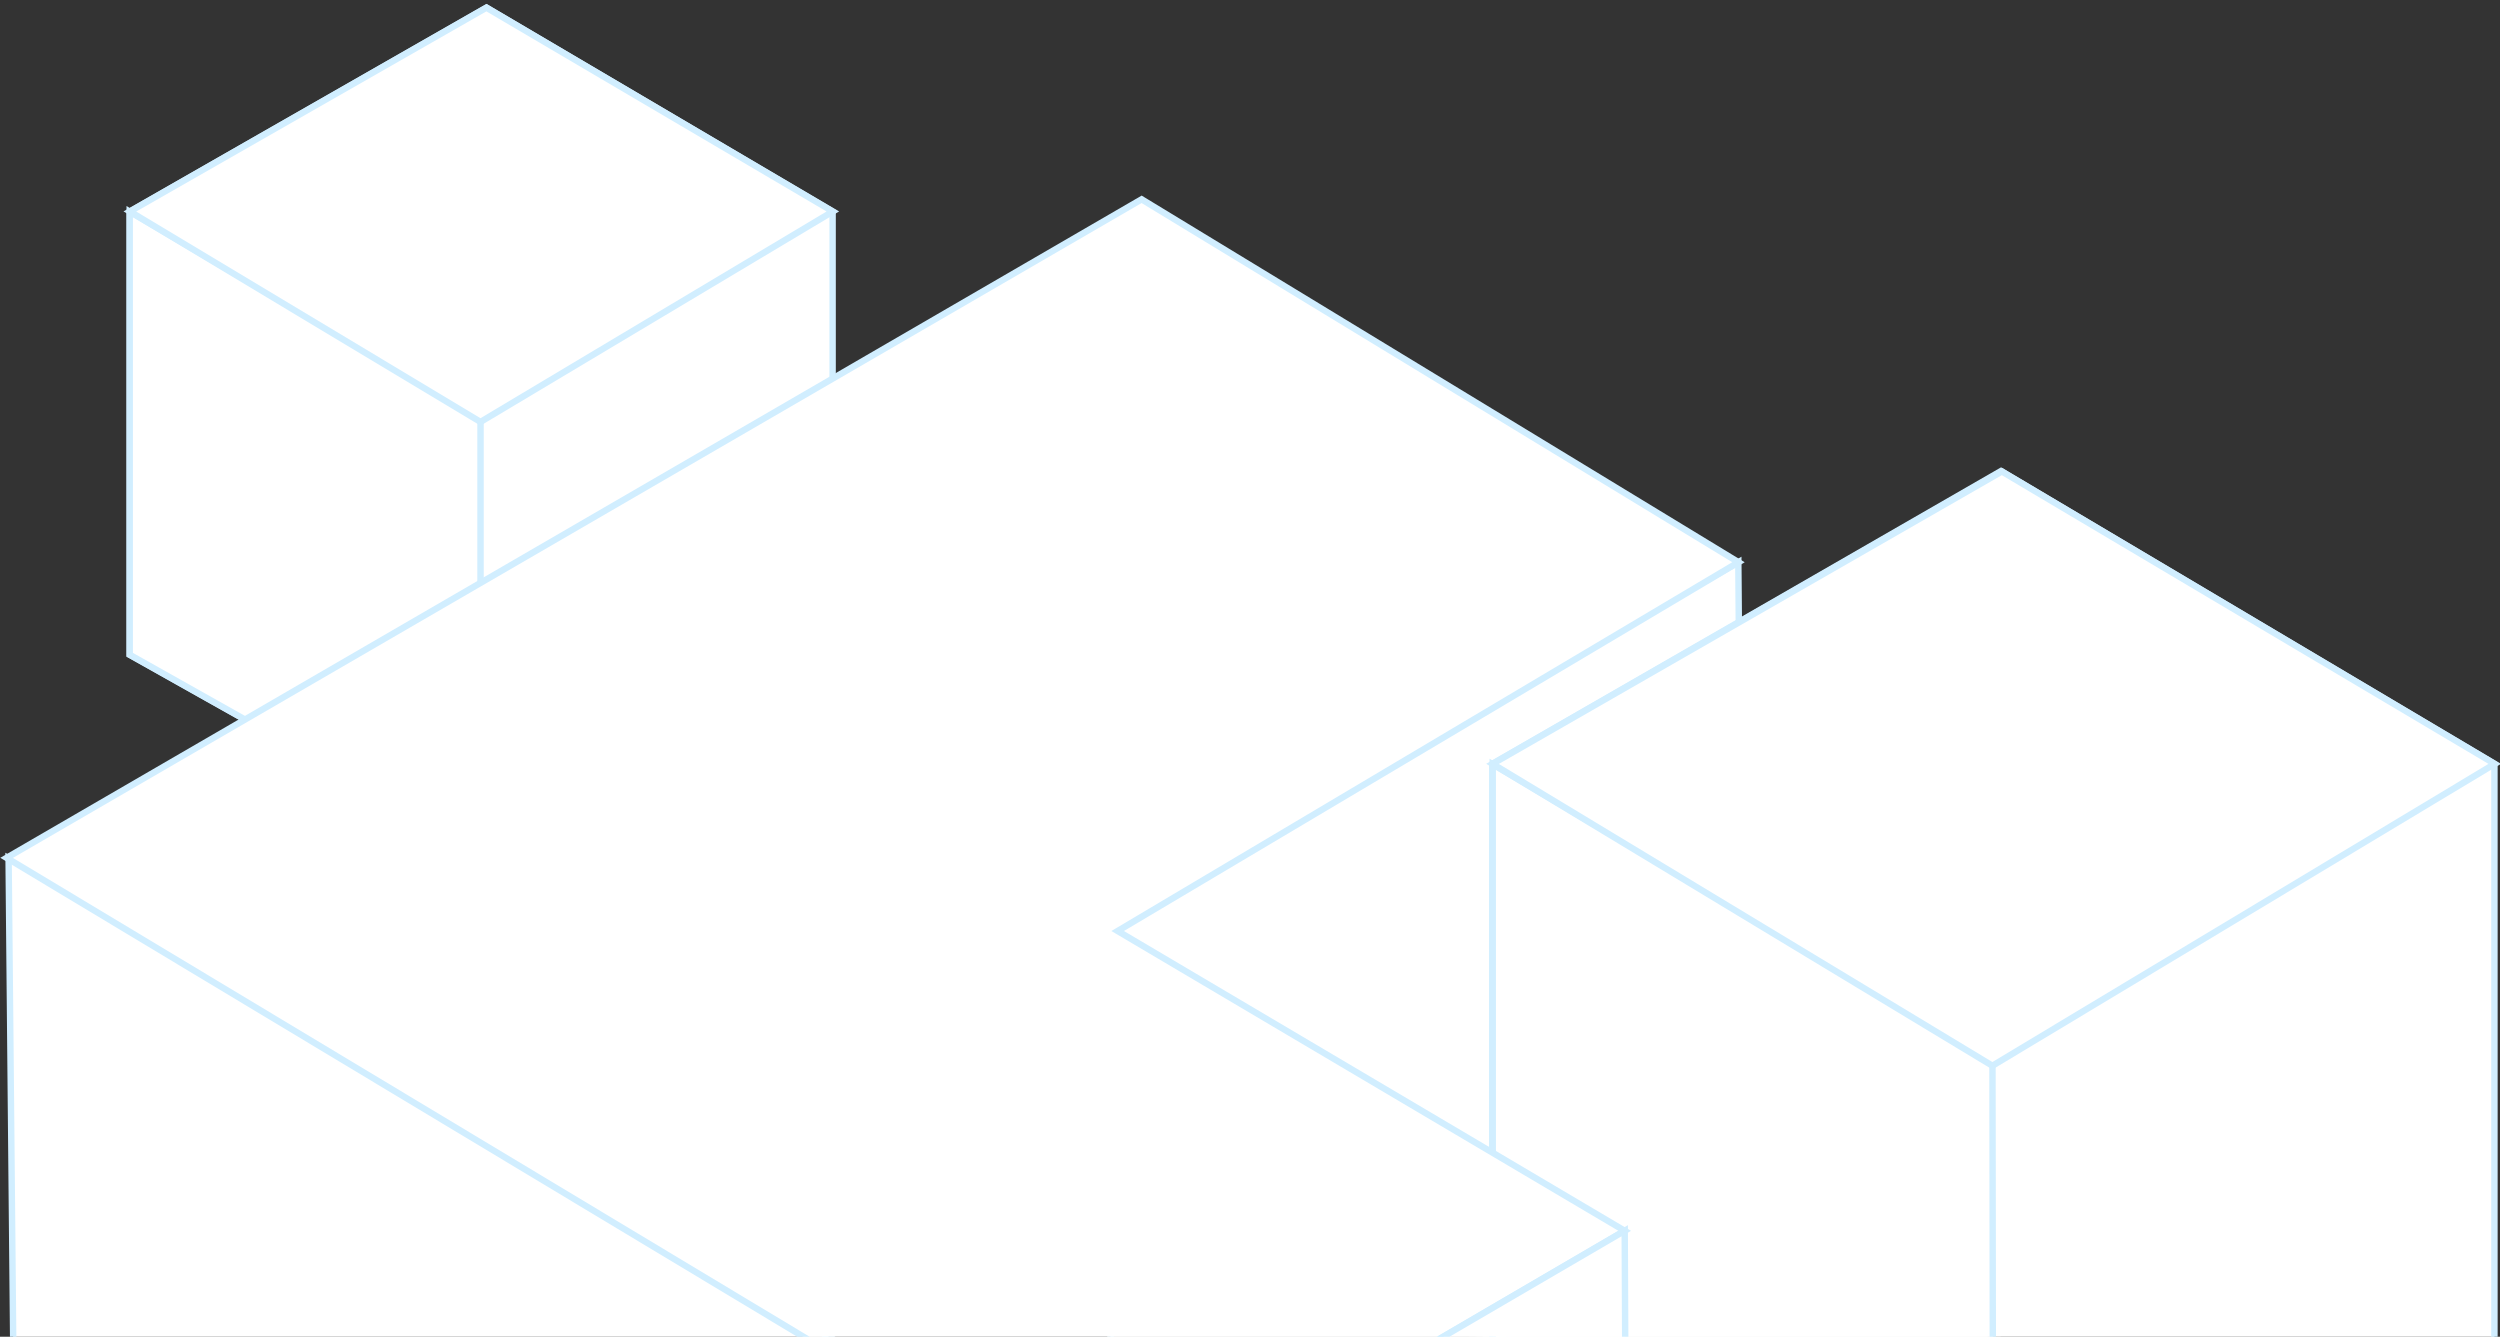 <?xml version="1.0" encoding="UTF-8"?>
<svg width="389px" height="208px" viewBox="0 0 389 208" version="1.1" xmlns="http://www.w3.org/2000/svg" xmlns:xlink="http://www.w3.org/1999/xlink">
    <rect x="0" y="0" width="389" height="208" fill="#333333" stroke="none"/>
    <!-- Generator: sketchtool 50.2 (55047) - http://www.bohemiancoding.com/sketch -->
    <title>B32134B5-A467-4A23-8954-609EFD16C825</title>
    <desc>Created with sketchtool.</desc>
    <defs></defs>
    <g id="Page-1" stroke="none" stroke-width="1" fill="none" fill-rule="evenodd">
        <g id="Pricing-2.0" transform="translate(-214, -4043)" fill="#FFFFFF">
            <g id="_INTERESTED-IN-FLAT-FILES" transform="translate(110, 3771)">
                <g id="box">
                    <g transform="translate(84, 273)">
                        <polygon id="gap_flor" stroke="#979797" points="290.141 183.682 366.96 228.19 272.97 279.725 209.609 229.97"></polygon>
                        <polygon id="gap_wall" stroke="#D1EEFF" points="290.482 86.482 291.287 184.766 192.793 243.709 192.793 142.807"></polygon>
                        <polygon id="big_box_left_wall" stroke="#D1EEFF" points="21.338 132.555 195.195 233.922 195.195 449 23.431 352.174"></polygon>
                        <g id="middle_box" transform="translate(251.649, 72.032)" stroke="#D1EEFF">
                            <polygon id="base" points="0.551 45.837 79.707 0.266 156.483 45.837 156.483 144.8 78.517 188.873 0.551 144.8"></polygon>
                            <polygon id="left_wall" points="78.495 188.903 78.378 92.048 0.622 45.896 0.622 144.846"></polygon>
                            <polygon id="top" points="78.369 92.802 156.533 45.825 79.839 0.326 0.587 45.825"></polygon>
                        </g>
                        <g id="box_behind" transform="translate(40.046, 0)" stroke="#D1EEFF">
                            <path d="M0.137,31.934 L55.656,0.185 L109.506,31.934 L109.506,98.888 C109.506,100.118 108.842,101.252 107.769,101.854 L56.487,130.648 C55.453,131.229 54.19,131.229 53.156,130.648 L0.137,100.879 L0.137,31.934 Z" id="base"></path>
                            <polygon id="left_wall" points="54.724 131.137 54.724 64.128 0.137 31.934 0.137 100.879 20.575 112.372"></polygon>
                            <polygon id="top" points="54.718 64.653 109.545 31.904 55.638 0.193 0.162 31.904"></polygon>
                        </g>
                        <polygon id="big_box_top" stroke="#D1EEFF" points="21.029 132.481 194.11 236.505 272.801 190.515 193.906 143.865 290.505 86.483 197.638 30.013"></polygon>
                        <polygon id="big_box_front_wall" stroke="#D1EEFF" points="194.284 236.334 194.284 276.967 195.195 447.799 370.156 350.263 370.156 238.283 330.129 260.917 317.23 253.537 273.189 279.427 272.806 190.503"></polygon>
                    </g>
                </g>
            </g>
        </g>
    </g>
</svg>